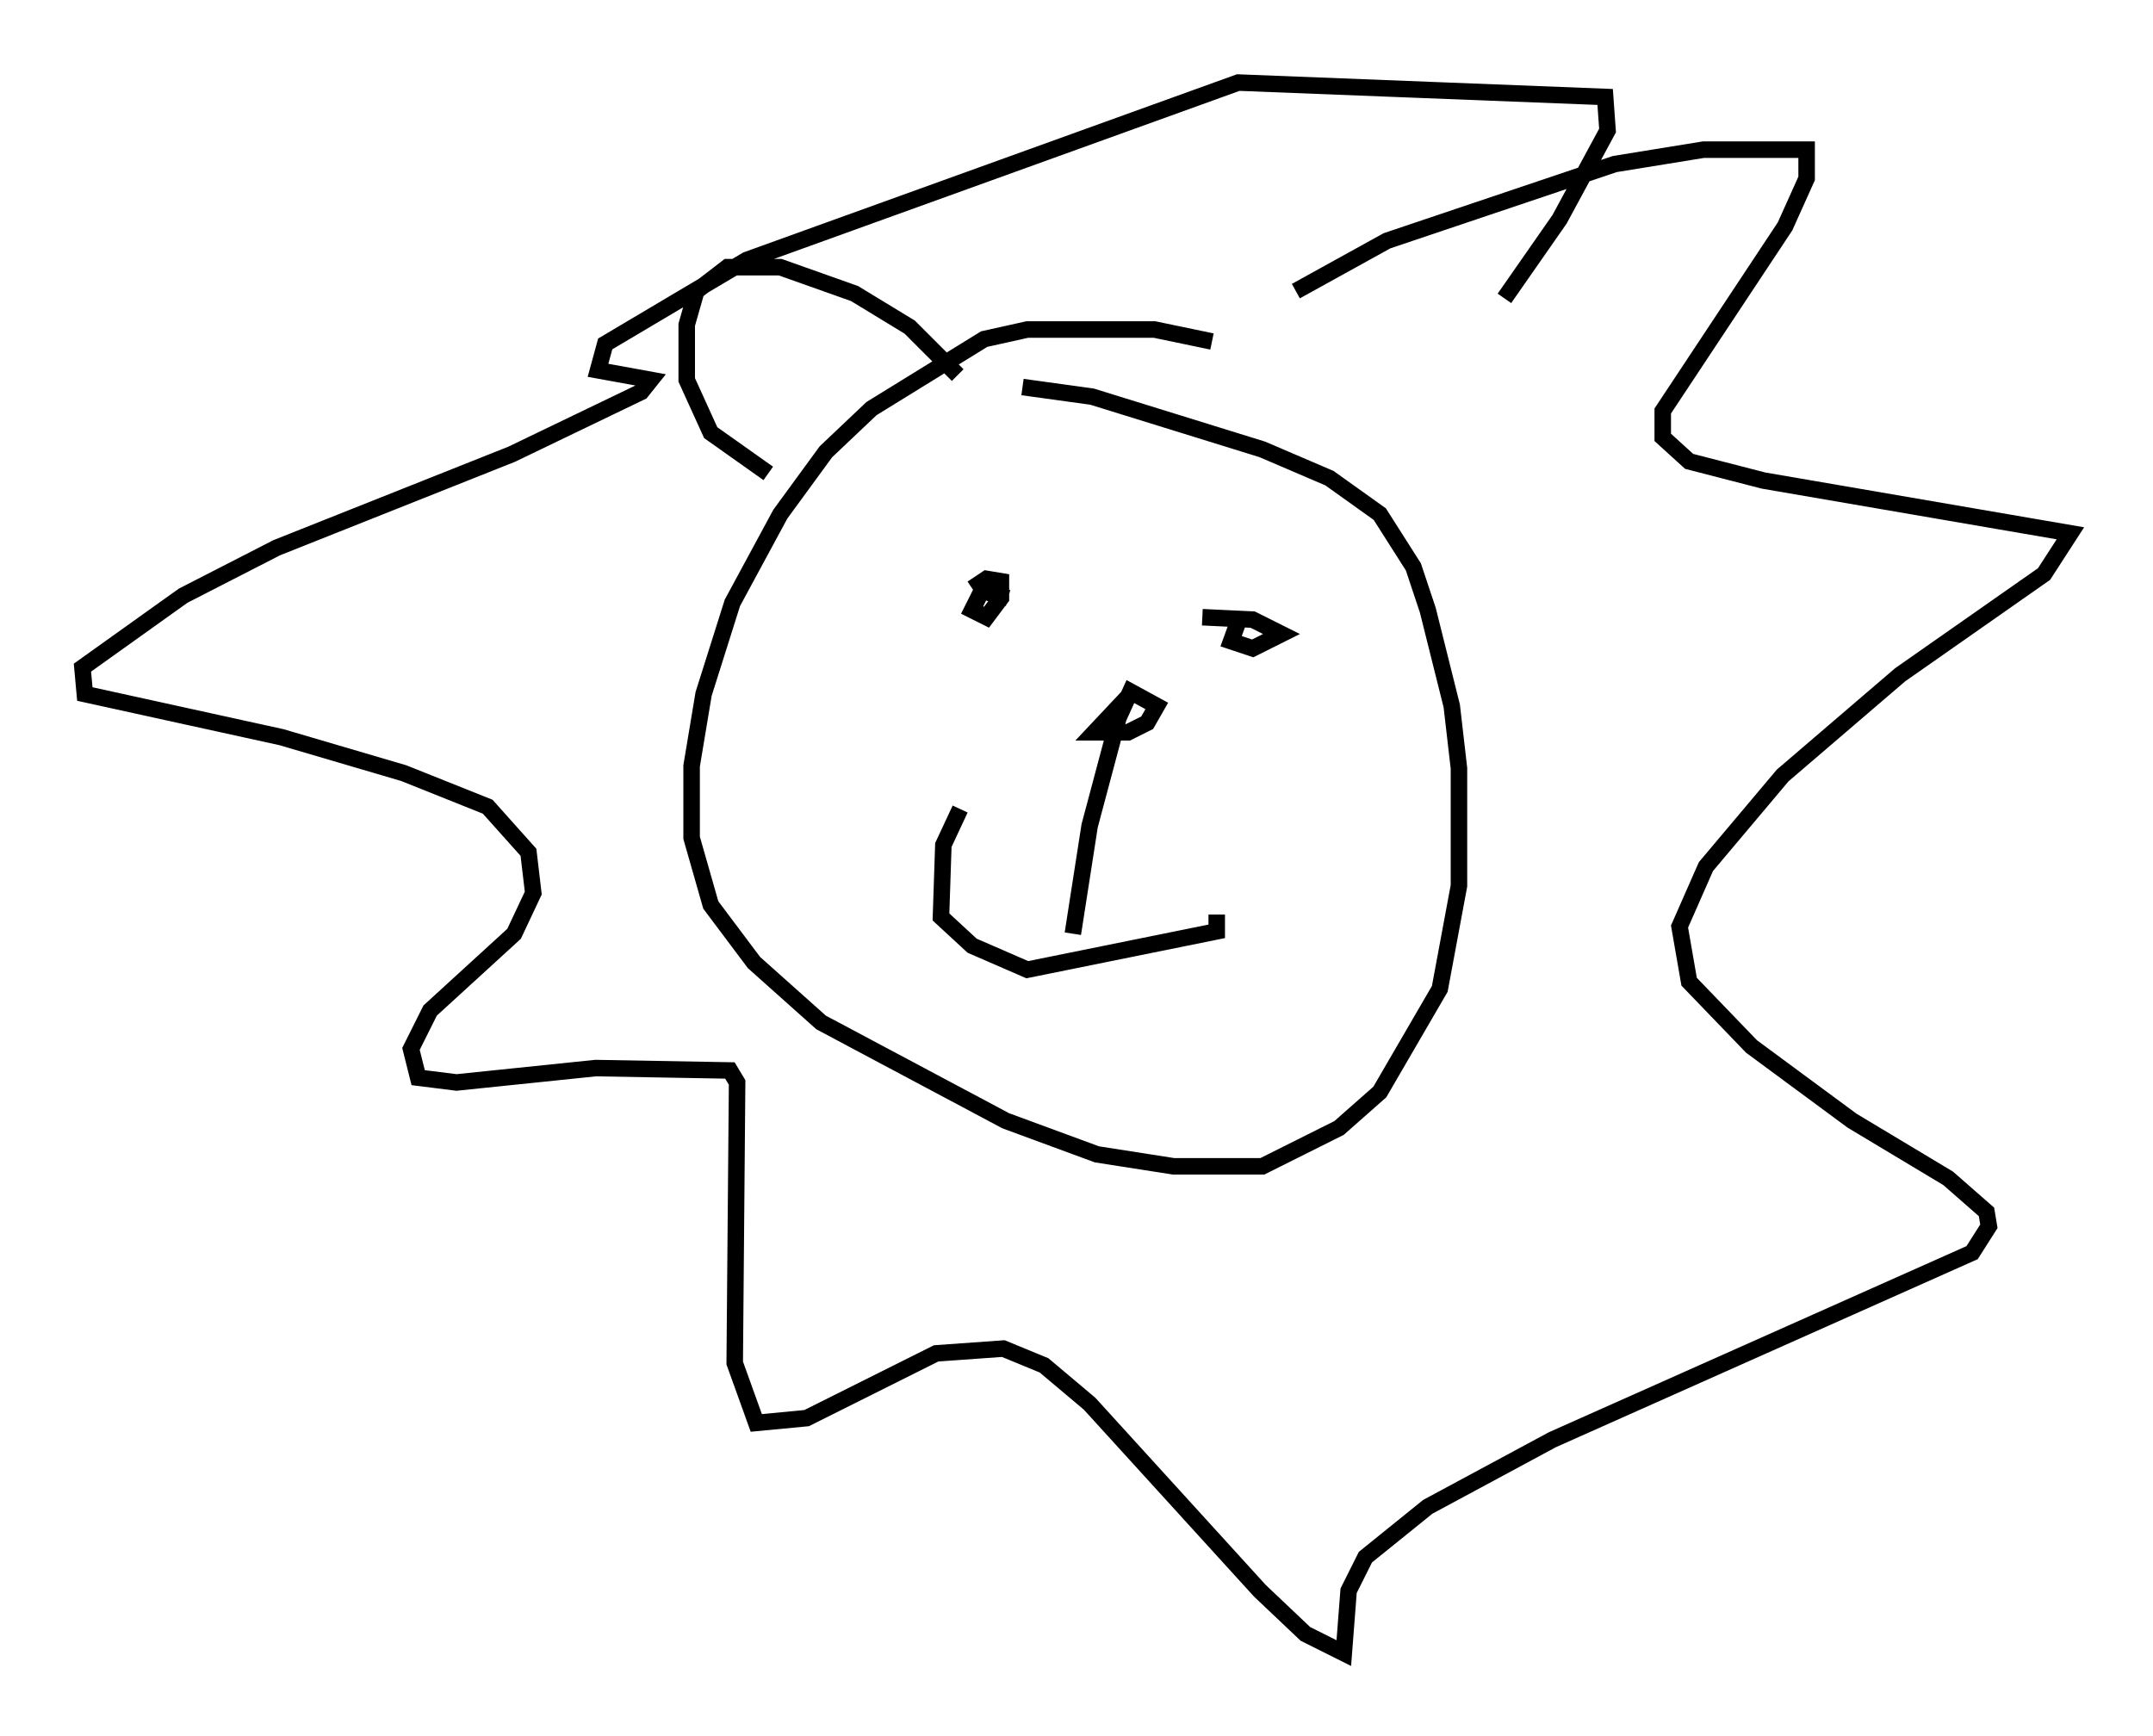 <?xml version="1.0" encoding="utf-8" ?>
<svg baseProfile="full" height="105.139" version="1.1" width="130.413" xmlns="http://www.w3.org/2000/svg" xmlns:ev="http://www.w3.org/2001/xml-events" xmlns:xlink="http://www.w3.org/1999/xlink"><defs /><rect fill="white" height="105.139" width="130.413" x="0" y="0" /><path d="M75.011, 21.559 m-1.598, -0.872 l-3.486, -0.726 -7.698, 0.0 l-2.615, 0.581 -6.827, 4.212 l-2.76, 2.615 -2.76, 3.777 l-2.905, 5.374 -1.743, 5.52 l-0.726, 4.358 0.0, 4.358 l1.162, 4.067 2.615, 3.486 l4.067, 3.631 11.184, 5.955 l5.52, 2.034 4.648, 0.726 l5.374, 0.0 4.648, -2.324 l2.469, -2.179 3.631, -6.246 l1.162, -6.246 0.0, -7.117 l-0.436, -3.777 -1.453, -5.81 l-0.872, -2.615 -2.034, -3.196 l-3.05, -2.179 -4.067, -1.743 l-10.313, -3.196 -4.212, -0.581 m-0.872, 12.782 l-1.598, -0.436 -0.581, 1.162 l0.872, 0.436 0.872, -1.162 l0.0, -1.017 -0.872, -0.145 l-0.872, 0.581 m16.268, 1.598 l-0.581, 1.598 1.307, 0.436 l1.743, -0.872 -1.743, -0.872 l-3.05, -0.145 m-14.67, 11.62 l-1.017, 2.179 -0.145, 4.358 l1.888, 1.743 3.341, 1.453 l11.475, -2.324 0.0, -1.017 m-5.084, -13.508 l-2.324, 2.469 2.034, 0.0 l1.162, -0.581 0.581, -1.017 l-1.598, -0.872 -0.726, 1.598 l-1.743, 6.536 -1.017, 6.536 m13.508, -38.927 l5.52, -3.05 13.799, -4.648 l5.374, -0.872 6.246, 0.0 l0.0, 1.743 -1.307, 2.905 l-7.408, 11.184 0.0, 1.598 l1.598, 1.453 4.503, 1.162 l18.592, 3.196 -1.598, 2.469 l-8.715, 6.101 -7.117, 6.101 l-4.648, 5.52 -1.598, 3.631 l0.581, 3.341 3.777, 3.922 l6.101, 4.503 5.81, 3.486 l2.324, 2.034 0.145, 0.872 l-1.017, 1.598 -25.419, 11.33 l-7.553, 4.067 -3.777, 3.05 l-1.017, 2.034 -0.291, 3.777 l-2.324, -1.162 -2.76, -2.615 l-10.313, -11.33 -2.76, -2.324 l-2.469, -1.017 -4.067, 0.291 l-7.844, 3.922 -3.05, 0.291 l-1.307, -3.631 0.145, -16.994 l-0.436, -0.726 -8.134, -0.145 l-8.425, 0.872 -2.324, -0.291 l-0.436, -1.743 1.162, -2.324 l5.084, -4.648 1.162, -2.469 l-0.291, -2.469 -2.469, -2.76 l-5.084, -2.034 -7.408, -2.179 l-11.911, -2.615 -0.145, -1.598 l6.101, -4.358 5.665, -2.905 l14.235, -5.665 7.844, -3.777 l0.581, -0.726 -3.196, -0.581 l0.436, -1.598 8.57, -5.084 l29.776, -10.749 22.223, 0.872 l0.145, 2.034 -2.905, 5.374 l-3.341, 4.793 m-33.117, 4.648 l-2.905, -2.905 -3.341, -2.034 l-4.503, -1.598 -3.196, 0.0 l-1.888, 1.453 -0.581, 2.034 l0.0, 3.341 1.453, 3.196 l3.486, 2.469 " fill="none" stroke="black" stroke-width="1" /></svg>